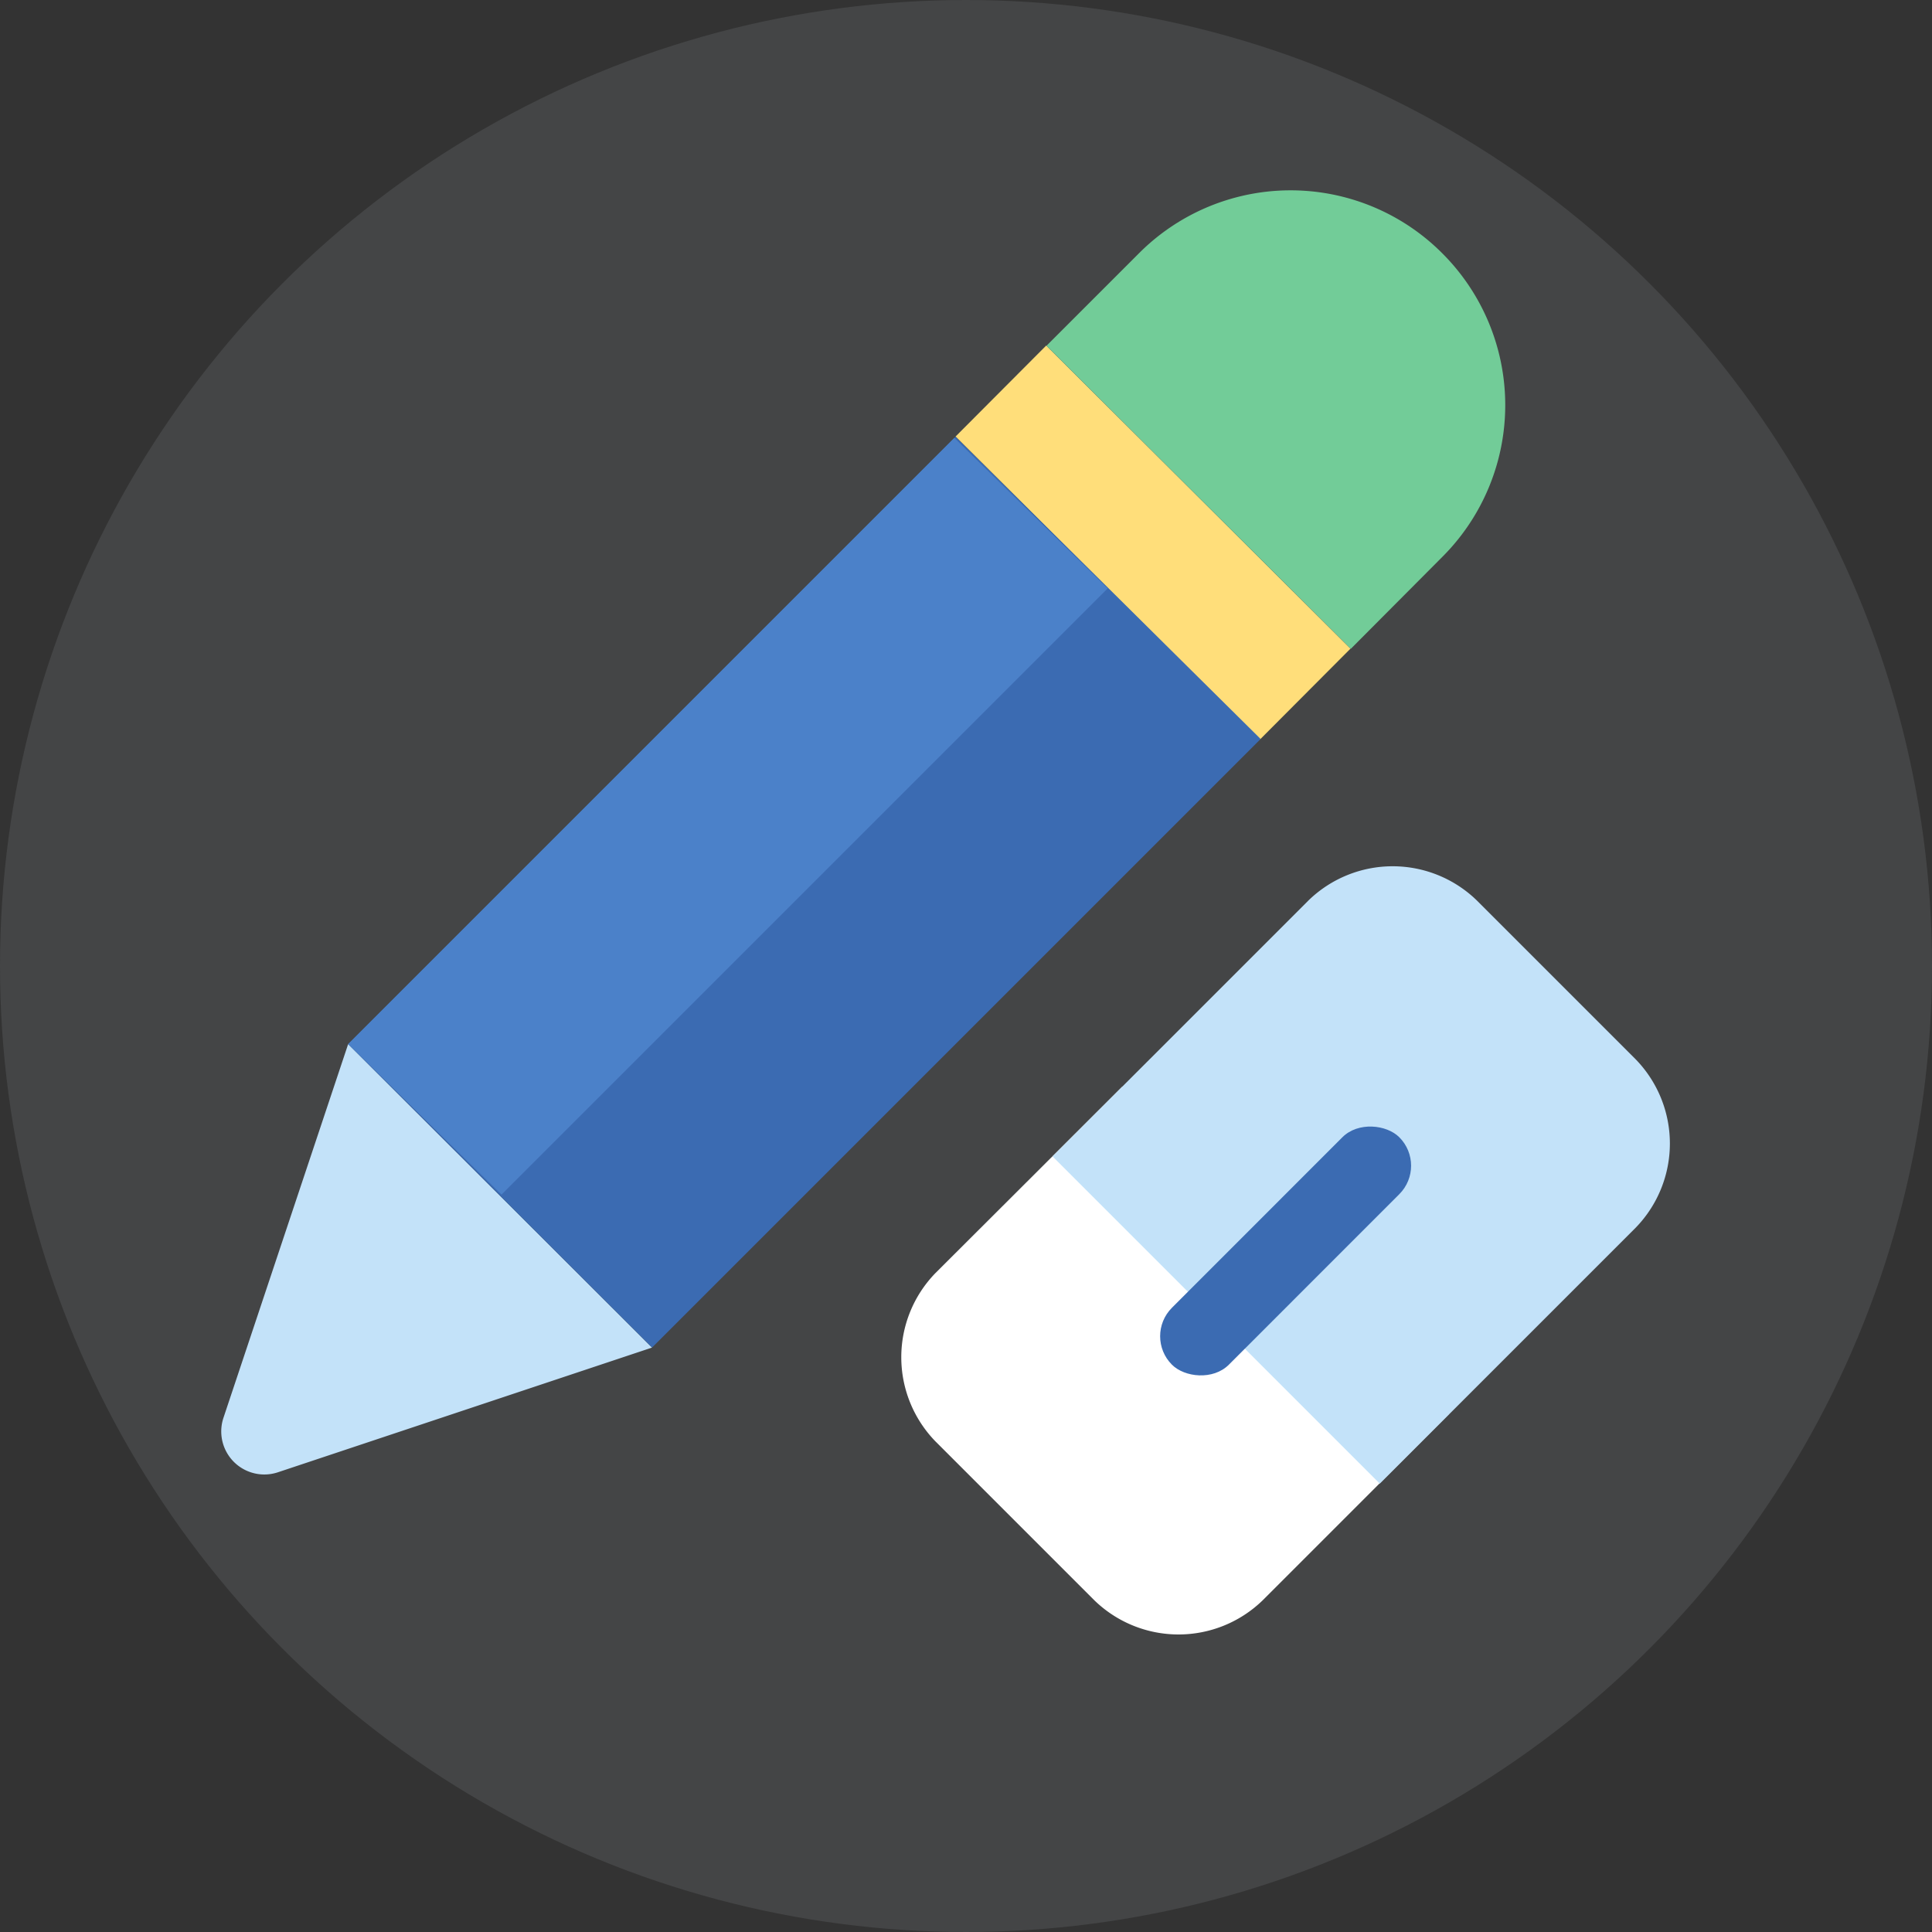 <svg xmlns="http://www.w3.org/2000/svg" viewBox="0 0 48 48"><rect x="0" y="0" width="48" height="48" fill="#333333" stroke="none"/><circle cx="24" cy="24" r="24" fill="#8b8f94" opacity=".2"/><path fill="#fff" d="M36 35.13l-4.63 4.63a3 3 0 0 1-4.18 0l-3.95-3.95a3 3 0 0 1 0-4.18L27.88 27z"/><path fill="#c3e2f9" d="M40.64 30.5l-6.36 6.36-8.13-8.13 6.36-6.36a3 3 0 0 1 4.18 0l3.94 3.94a3 3 0 0 1 .01 4.19z"/><rect width="7.99" height="2" x="27.94" y="30.07" fill="#3b6bb2" rx="1" transform="rotate(-45.01 31.95 31.068)"/><path fill="#ffde7a" d="M25.993 8.585l7.56 7.53-2.252 2.26-7.56-7.53z"/><path fill="#c3e2f9" d="M16.2 33.48l-9.3 3.1a1.07 1.07 0 0 1-1.35-1.35l3.1-9.29z"/><path fill="#3b6bb2" d="M16.2 33.48l-7.55-7.54 15.09-15.09 7.58 7.51L16.2 33.48z"/><path fill="#72cc98" d="M33.56 16.12L26 8.59l2.3-2.3a5.32 5.32 0 0 1 7.53 0 5.33 5.33 0 0 1 0 7.55z"/><path fill="#4b81c9" d="M12.46 29.68l-3.81-3.74 15.06-15.06 3.81 3.74-15.06 15.06z"/></svg>